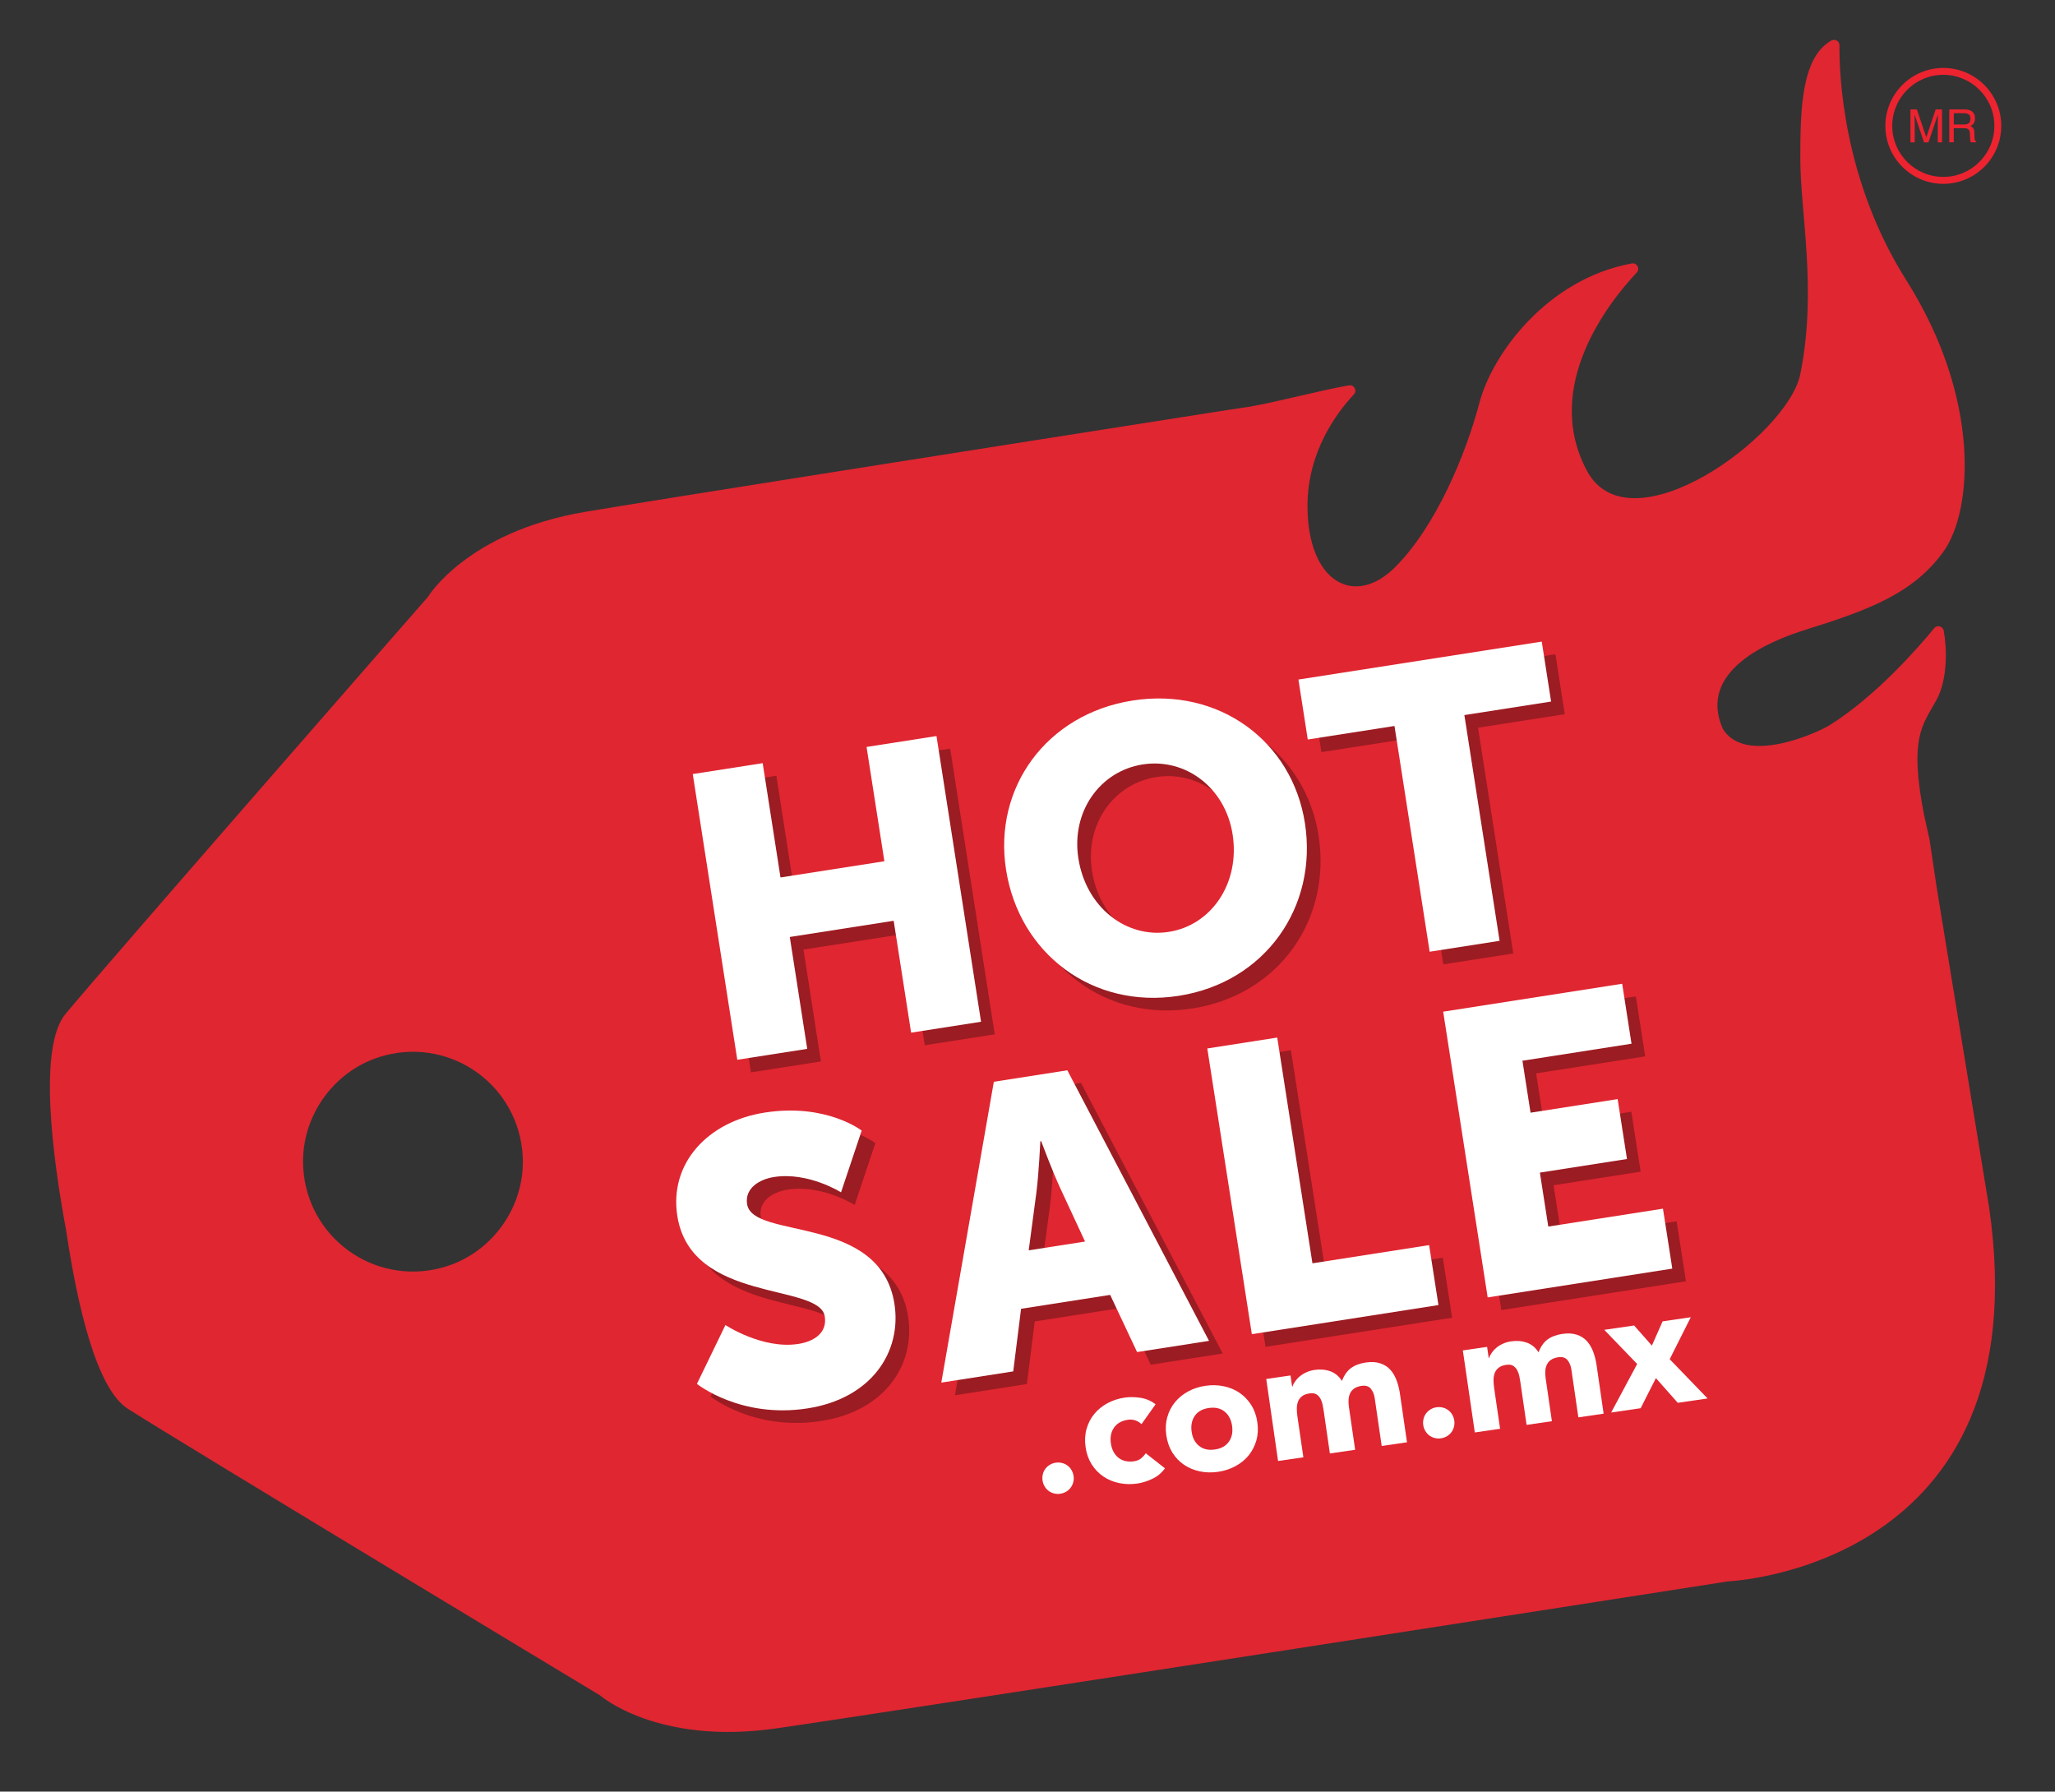 <?xml version="1.0" encoding="utf-8"?>
<!-- Generator: Adobe Illustrator 25.2.3, SVG Export Plug-In . SVG Version: 6.00 Build 0)  -->
<svg version="1.1" id="Capa_1" xmlns="http://www.w3.org/2000/svg" xmlns:xlink="http://www.w3.org/1999/xlink" x="0px" y="0px"
	 viewBox="0 0 535.09 466.5" style="enable-background:new 0 0 535.09 466.5;" xml:space="preserve">
<rect x="0" y="0" width="535.09" height="466.5" fill="#333333" stroke="none"/>
<style type="text/css">
	.st0{fill:#E02631;}
	.st1{fill:#9B1C22;}
	.st2{fill:#FFFFFF;}
	.st3{fill:#ED2330;}
</style>
<path class="st0" d="M319.6,106.76c-65.22,10.24-149.12,23.45-167.31,26.53c-30.65,5.2-40.86,22.12-40.86,22.12
	s-83.1,95.04-94.36,108.58c-7.14,8.59-3.46,36.95,0.18,56.56c2.79,18.74,7.76,41,16.02,46.26c14.85,9.46,122.98,74.64,122.98,74.64
	s14.88,13,45.66,8.61s248.07-38.31,248.07-38.31s81.58-3.33,67.96-97.32l-13.66-83.36l-1.85-12.43l-1.45-6.53
	c-3.89-20-0.43-23.23,3.19-29.74c3.08-5.55,2.74-13.84,1.96-18.09c-0.22-1.22-1.71-1.67-2.49-0.71
	c-4.29,5.22-15.13,17.62-27.08,25.16c-3.27,2.06-22.06,10.63-27.96,1.07c-6.73-15.22,12.27-22.93,21.59-25.84
	c16.99-5.31,27.97-9.56,35.75-20.18c7.79-10.62,9.91-40-9.56-70.8c-16.48-26.07-17.49-53.4-17.41-61.18
	c0.01-1.1-1.19-1.77-2.15-1.23c-7.6,4.35-8.05,17.23-8.05,30.55c0,14.51,4.44,34.34,0,56.29c-3.24,16.05-44.42,46.09-55.58,25.13
	c-11.67-21.92,5.74-43.85,13-51.59c0.94-1,0.04-2.6-1.32-2.35c-22.02,4.04-36.31,23.59-39.64,36.24
	c-3.54,13.45-11.33,32.21-21.95,42.83c-10.62,10.62-22.83,3.89-22.83-15.93c0-14.17,7.69-24.37,12.07-29.02
	c0.93-0.99,0.1-2.6-1.24-2.38c-6.84,1.14-17.95,4.15-25.88,5.56L319.6,106.76z M114.8,330.15c-17.6,4.56-34.83-8.02-35.85-26.17
	c-0.75-13.43,8.28-25.81,21.3-29.18c17.6-4.56,34.83,8.02,35.85,26.17C136.85,314.41,127.82,326.78,114.8,330.15z"/>
<g>
	<g>
		<path class="st1" d="M183.94,204.83l18.21-2.84l4.64,29.76l27.05-4.22l-4.64-29.76l18.21-2.84l11.6,74.39l-18.21,2.84l-4.54-29.13
			l-27.05,4.22l4.54,29.13l-18.21,2.84L183.94,204.83z"/>
		<path class="st1" d="M298.5,185.69c22.47-3.51,41.51,10.58,44.84,31.91c3.41,21.85-10.37,41.48-32.84,44.98
			c-22.47,3.51-41.57-10.99-44.98-32.84C262.18,208.4,276.02,189.19,298.5,185.69z M307.89,245.93c11.13-1.74,18.59-12.7,16.61-25.4
			c-1.9-12.17-12.28-19.93-23.41-18.2s-18.65,12.29-16.75,24.46C286.32,239.49,296.76,247.66,307.89,245.93z"/>
		<path class="st1" d="M366.66,192.32l-22.58,3.52l-2.43-15.61l63.36-9.88l2.43,15.61l-22.58,3.52l9.17,58.78l-18.21,2.84
			L366.66,192.32z"/>
		<path class="st1" d="M192.44,348.29c0,0,9.63,6.38,18.99,4.92c3.75-0.58,7.58-2.67,6.88-7.15c-1.38-8.84-34.83-3.31-38.4-26.2
			c-2.14-13.73,7.99-24.59,22.77-26.89c16.02-2.5,25.24,4.69,25.24,4.69l-5.38,16.08c0,0-8.51-5.39-17.46-3.99
			c-3.75,0.58-7.65,2.9-7,7.06c1.46,9.36,34.7,2.47,38.37,25.99c1.93,12.38-5.86,24.58-22.62,27.19
			c-17.48,2.73-28.81-6.38-28.81-6.38L192.44,348.29z"/>
		<path class="st1" d="M292.63,340.45l-23.2,3.62l-2.04,16.3l-18.73,2.92l13.68-78.33l19.14-2.99l36.89,70.45l-18.73,2.92
			L292.63,340.45z M274.45,300.44c0,0-0.4,8.37-1.02,13.27l-2.01,15.13l14.67-2.29l-6.42-13.81c-2.08-4.47-5.01-12.33-5.01-12.33
			L274.45,300.44z"/>
		<path class="st1" d="M317.92,276.29l18.21-2.84l9.17,58.78l30.38-4.74l2.43,15.61l-48.59,7.58L317.92,276.29z"/>
		<path class="st1" d="M379.34,266.71l46.61-7.27l2.43,15.61l-28.4,4.43l2.11,13.53l22.68-3.54l2.43,15.6l-22.68,3.54l2.19,14.05
			l29.86-4.66l2.43,15.61l-48.07,7.5L379.34,266.71z"/>
	</g>
	<g>
		<path class="st2" d="M180.38,201.55l18.21-2.84l4.64,29.76l27.05-4.22l-4.64-29.76l18.21-2.84l11.6,74.39l-18.21,2.84l-4.54-29.13
			l-27.05,4.22l4.54,29.13l-18.21,2.84L180.38,201.55z"/>
		<path class="st2" d="M294.94,182.4c22.47-3.51,41.51,10.58,44.84,31.91c3.41,21.85-10.37,41.48-32.84,44.98
			c-22.47,3.51-41.57-10.99-44.98-32.84C258.62,205.12,272.47,185.91,294.94,182.4z M304.34,242.64
			c11.13-1.74,18.59-12.7,16.61-25.4c-1.9-12.17-12.28-19.93-23.41-18.2c-11.13,1.74-18.65,12.29-16.75,24.46
			C282.76,236.2,293.2,244.38,304.34,242.64z"/>
		<path class="st2" d="M363.1,189.03l-22.58,3.52l-2.43-15.61l63.36-9.88l2.43,15.61l-22.58,3.52l9.17,58.78l-18.21,2.84
			L363.1,189.03z"/>
		<path class="st2" d="M188.89,345.01c0,0,9.63,6.38,18.99,4.92c3.75-0.58,7.58-2.67,6.88-7.15c-1.38-8.84-34.83-3.31-38.4-26.2
			c-2.14-13.73,7.99-24.59,22.77-26.89c16.02-2.5,25.24,4.69,25.24,4.69l-5.38,16.08c0,0-8.51-5.39-17.46-3.99
			c-3.75,0.58-7.65,2.9-7,7.06c1.46,9.36,34.7,2.47,38.37,25.99c1.93,12.38-5.86,24.58-22.62,27.19
			c-17.48,2.73-28.81-6.38-28.81-6.38L188.89,345.01z"/>
		<path class="st2" d="M289.07,337.16l-23.2,3.62l-2.04,16.3l-18.73,2.92l13.68-78.33l19.14-2.99l36.89,70.45l-18.73,2.92
			L289.07,337.16z M270.89,297.16c0,0-0.4,8.37-1.02,13.27l-2.01,15.13l14.67-2.29l-6.42-13.81c-2.08-4.47-5.01-12.33-5.01-12.33
			L270.89,297.16z"/>
		<path class="st2" d="M314.36,273l18.21-2.84l9.17,58.78l30.38-4.74l2.43,15.61l-48.59,7.58L314.36,273z"/>
		<path class="st2" d="M375.78,263.42l46.61-7.27l2.43,15.61l-28.4,4.43l2.11,13.53l22.68-3.54l2.43,15.6l-22.68,3.54l2.19,14.05
			l29.86-4.66l2.43,15.61l-48.07,7.5L375.78,263.42z"/>
	</g>
</g>
<path class="st3" d="M497.44,28.49h1.67l2.47,7.26l2.45-7.26h1.65v8.58h-1.11V32c0-0.18,0-0.46,0.01-0.87
	c0.01-0.4,0.01-0.84,0.01-1.3l-2.45,7.24h-1.15l-2.47-7.24v0.26c0,0.21,0,0.53,0.02,0.96c0.01,0.43,0.02,0.75,0.02,0.95v5.07h-1.11
	V28.49z"/>
<path class="st3" d="M511.36,32.42c0.53,0,0.95-0.11,1.26-0.33c0.31-0.22,0.46-0.61,0.46-1.18c0-0.61-0.22-1.03-0.65-1.25
	c-0.23-0.12-0.54-0.18-0.93-0.18h-2.76v2.93H511.36z M507.58,28.49h3.9c0.65,0,1.17,0.09,1.59,0.28c0.79,0.37,1.19,1.04,1.19,2.03
	c0,0.51-0.11,0.94-0.32,1.26c-0.21,0.33-0.51,0.59-0.89,0.79c0.33,0.13,0.58,0.31,0.75,0.54c0.17,0.22,0.26,0.58,0.28,1.08
	l0.04,1.15c0.01,0.33,0.04,0.57,0.08,0.73c0.07,0.27,0.19,0.45,0.37,0.52v0.19h-1.42c-0.04-0.07-0.07-0.17-0.1-0.29
	c-0.02-0.12-0.04-0.34-0.06-0.68l-0.07-1.43c-0.03-0.56-0.23-0.94-0.61-1.13c-0.22-0.11-0.55-0.16-1.01-0.16h-2.57v3.68h-1.17V28.49
	z"/>
<path class="st3" d="M506.01,19.48c-7.33,0-13.3,5.96-13.3,13.29c0,7.33,5.96,13.29,13.3,13.29c7.33,0,13.29-5.96,13.29-13.29
	C519.31,25.45,513.34,19.48,506.01,19.48 M506.01,47.87c-8.32,0-15.09-6.77-15.09-15.09c0-8.32,6.77-15.09,15.09-15.09
	c8.32,0,15.09,6.77,15.09,15.09C521.1,41.1,514.33,47.87,506.01,47.87"/>
<g>
	<path class="st2" d="M271.46,385.47c-0.08-0.56-0.06-1.1,0.08-1.62c0.13-0.53,0.35-1,0.67-1.42c0.31-0.42,0.7-0.76,1.17-1.04
		c0.47-0.28,0.98-0.46,1.54-0.54c0.56-0.08,1.1-0.05,1.62,0.08c0.53,0.13,1,0.35,1.42,0.67c0.42,0.31,0.77,0.7,1.04,1.17
		c0.28,0.47,0.45,0.98,0.54,1.53s0.06,1.1-0.08,1.63c-0.13,0.53-0.36,1-0.67,1.42c-0.31,0.42-0.7,0.77-1.17,1.05
		c-0.47,0.27-0.98,0.45-1.54,0.54s-1.1,0.05-1.62-0.08c-0.53-0.13-1-0.36-1.42-0.67c-0.42-0.31-0.77-0.7-1.04-1.17
		C271.72,386.54,271.54,386.02,271.46,385.47z"/>
	<path class="st2" d="M297.22,370.83c-0.39-0.42-0.9-0.74-1.53-0.97c-0.63-0.22-1.28-0.29-1.95-0.19c-1.67,0.24-2.89,0.93-3.67,2.06
		c-0.78,1.13-1.05,2.5-0.81,4.11c0.23,1.61,0.89,2.85,1.95,3.71c1.07,0.86,2.44,1.17,4.1,0.93c0.73-0.11,1.34-0.36,1.82-0.75
		c0.48-0.4,0.88-0.85,1.2-1.34l5.01,3.93c-0.87,1.2-1.97,2.12-3.3,2.74c-1.33,0.63-2.62,1.03-3.88,1.22
		c-1.64,0.24-3.22,0.2-4.75-0.12c-1.53-0.32-2.89-0.88-4.11-1.71c-1.21-0.82-2.22-1.88-3.04-3.16c-0.81-1.29-1.35-2.78-1.59-4.48
		s-0.16-3.28,0.25-4.74c0.42-1.47,1.08-2.77,2.01-3.9c0.93-1.13,2.07-2.07,3.45-2.81c1.37-0.74,2.88-1.22,4.51-1.46
		c1.26-0.18,2.61-0.16,4.07,0.06c1.45,0.22,2.77,0.79,3.94,1.69L297.22,370.83z"/>
	<path class="st2" d="M303.69,373.74c-0.25-1.7-0.16-3.28,0.25-4.74c0.41-1.46,1.08-2.76,2.01-3.9c0.93-1.13,2.07-2.07,3.45-2.81
		c1.37-0.74,2.88-1.23,4.51-1.46c1.64-0.24,3.22-0.2,4.75,0.12c1.53,0.32,2.89,0.89,4.1,1.71c1.21,0.83,2.22,1.88,3.04,3.17
		c0.81,1.29,1.35,2.78,1.59,4.48c0.25,1.7,0.16,3.28-0.25,4.74c-0.42,1.46-1.09,2.76-2.01,3.9c-0.93,1.14-2.07,2.07-3.45,2.81
		c-1.37,0.74-2.88,1.23-4.52,1.47c-1.64,0.24-3.22,0.2-4.75-0.12c-1.53-0.32-2.89-0.89-4.1-1.71c-1.21-0.82-2.22-1.88-3.04-3.16
		C304.47,376.93,303.94,375.44,303.69,373.74z M310.28,372.79c0.23,1.61,0.88,2.84,1.95,3.7c1.07,0.86,2.44,1.17,4.1,0.93
		c1.67-0.24,2.89-0.93,3.67-2.06c0.78-1.13,1.05-2.5,0.81-4.11c-0.23-1.61-0.88-2.84-1.95-3.71c-1.07-0.86-2.43-1.17-4.1-0.93
		c-1.67,0.24-2.89,0.93-3.67,2.06C310.32,369.81,310.05,371.18,310.28,372.79z"/>
	<path class="st2" d="M329.71,359.06l6.32-0.92l0.42,2.9l0.09-0.01c0.14-0.44,0.38-0.89,0.7-1.36c0.32-0.46,0.72-0.9,1.2-1.29
		c0.48-0.4,1.04-0.75,1.69-1.05s1.36-0.51,2.15-0.63c1.49-0.22,2.86-0.1,4.11,0.35c1.24,0.45,2.26,1.28,3.03,2.52
		c0.56-1.48,1.34-2.6,2.34-3.34c1-0.74,2.29-1.23,3.87-1.46c1.43-0.21,2.68-0.14,3.73,0.2c1.05,0.34,1.92,0.88,2.62,1.64
		c0.69,0.75,1.24,1.67,1.65,2.76c0.41,1.09,0.72,2.28,0.9,3.57l1.83,12.6l-6.59,0.96l-1.81-12.42c-0.14-0.99-0.48-1.82-1.01-2.48
		c-0.53-0.66-1.34-0.9-2.42-0.75c-0.76,0.11-1.38,0.33-1.86,0.65c-0.48,0.32-0.84,0.73-1.08,1.21c-0.24,0.49-0.39,1.03-0.44,1.63
		c-0.05,0.61-0.02,1.23,0.07,1.87l1.64,11.28l-6.58,0.96l-1.64-11.28c-0.06-0.38-0.14-0.85-0.25-1.4c-0.11-0.55-0.29-1.06-0.54-1.54
		c-0.25-0.47-0.59-0.85-1.04-1.15c-0.45-0.29-1.05-0.38-1.81-0.27c-0.85,0.12-1.52,0.38-2,0.76c-0.48,0.38-0.82,0.85-1.03,1.41
		c-0.2,0.55-0.3,1.16-0.3,1.81c0,0.66,0.06,1.34,0.16,2.04l1.55,10.62l-6.59,0.96L329.71,359.06z"/>
	<path class="st2" d="M370.59,371.05c-0.08-0.56-0.05-1.1,0.08-1.62c0.13-0.53,0.35-1,0.67-1.42c0.31-0.42,0.7-0.76,1.17-1.05
		c0.47-0.28,0.98-0.46,1.54-0.54c0.56-0.08,1.1-0.05,1.62,0.08c0.53,0.13,1,0.36,1.42,0.67c0.42,0.31,0.77,0.7,1.04,1.17
		c0.28,0.47,0.45,0.98,0.54,1.53c0.08,0.56,0.06,1.1-0.08,1.63c-0.13,0.53-0.36,1-0.67,1.42c-0.31,0.42-0.7,0.77-1.17,1.05
		c-0.47,0.27-0.98,0.45-1.54,0.54c-0.56,0.08-1.1,0.05-1.62-0.08c-0.53-0.13-1-0.36-1.42-0.67c-0.42-0.31-0.76-0.7-1.04-1.17
		C370.85,372.12,370.67,371.61,370.59,371.05z"/>
	<path class="st2" d="M380.9,351.62l6.32-0.92l0.42,2.9l0.09-0.01c0.14-0.44,0.38-0.89,0.7-1.36c0.32-0.46,0.72-0.9,1.2-1.3
		c0.48-0.4,1.04-0.75,1.69-1.05c0.64-0.3,1.36-0.51,2.15-0.62c1.49-0.22,2.86-0.1,4.11,0.34c1.24,0.45,2.26,1.29,3.03,2.52
		c0.56-1.48,1.34-2.6,2.34-3.34c1-0.74,2.28-1.23,3.87-1.46c1.43-0.21,2.68-0.14,3.73,0.2s1.92,0.88,2.62,1.64
		c0.69,0.75,1.24,1.67,1.66,2.76c0.41,1.09,0.72,2.28,0.9,3.57l1.83,12.6l-6.58,0.96l-1.81-12.42c-0.14-0.99-0.48-1.82-1.01-2.48
		c-0.53-0.66-1.34-0.91-2.42-0.75c-0.76,0.11-1.38,0.33-1.85,0.65c-0.48,0.32-0.84,0.73-1.08,1.21c-0.24,0.48-0.39,1.03-0.43,1.63
		c-0.05,0.61-0.02,1.23,0.07,1.88l1.64,11.28l-6.59,0.96l-1.64-11.28c-0.06-0.38-0.14-0.85-0.25-1.4s-0.29-1.06-0.54-1.54
		c-0.25-0.47-0.6-0.85-1.04-1.15c-0.45-0.29-1.05-0.38-1.81-0.27c-0.85,0.12-1.51,0.38-2,0.76c-0.48,0.38-0.82,0.85-1.03,1.41
		c-0.2,0.55-0.3,1.16-0.3,1.82c0,0.65,0.06,1.33,0.16,2.04l1.55,10.62l-6.58,0.96L380.9,351.62z"/>
	<path class="st2" d="M426.29,355.15l-8.56-8.89l7.77-1.13l4.62,5.24l2.8-6.32l7.33-1.07l-5.49,10.93l9.87,10.22l-7.77,1.13
		l-5.69-6.43l-3.97,7.84l-7.68,1.12L426.29,355.15z"/>
</g>
</svg>
